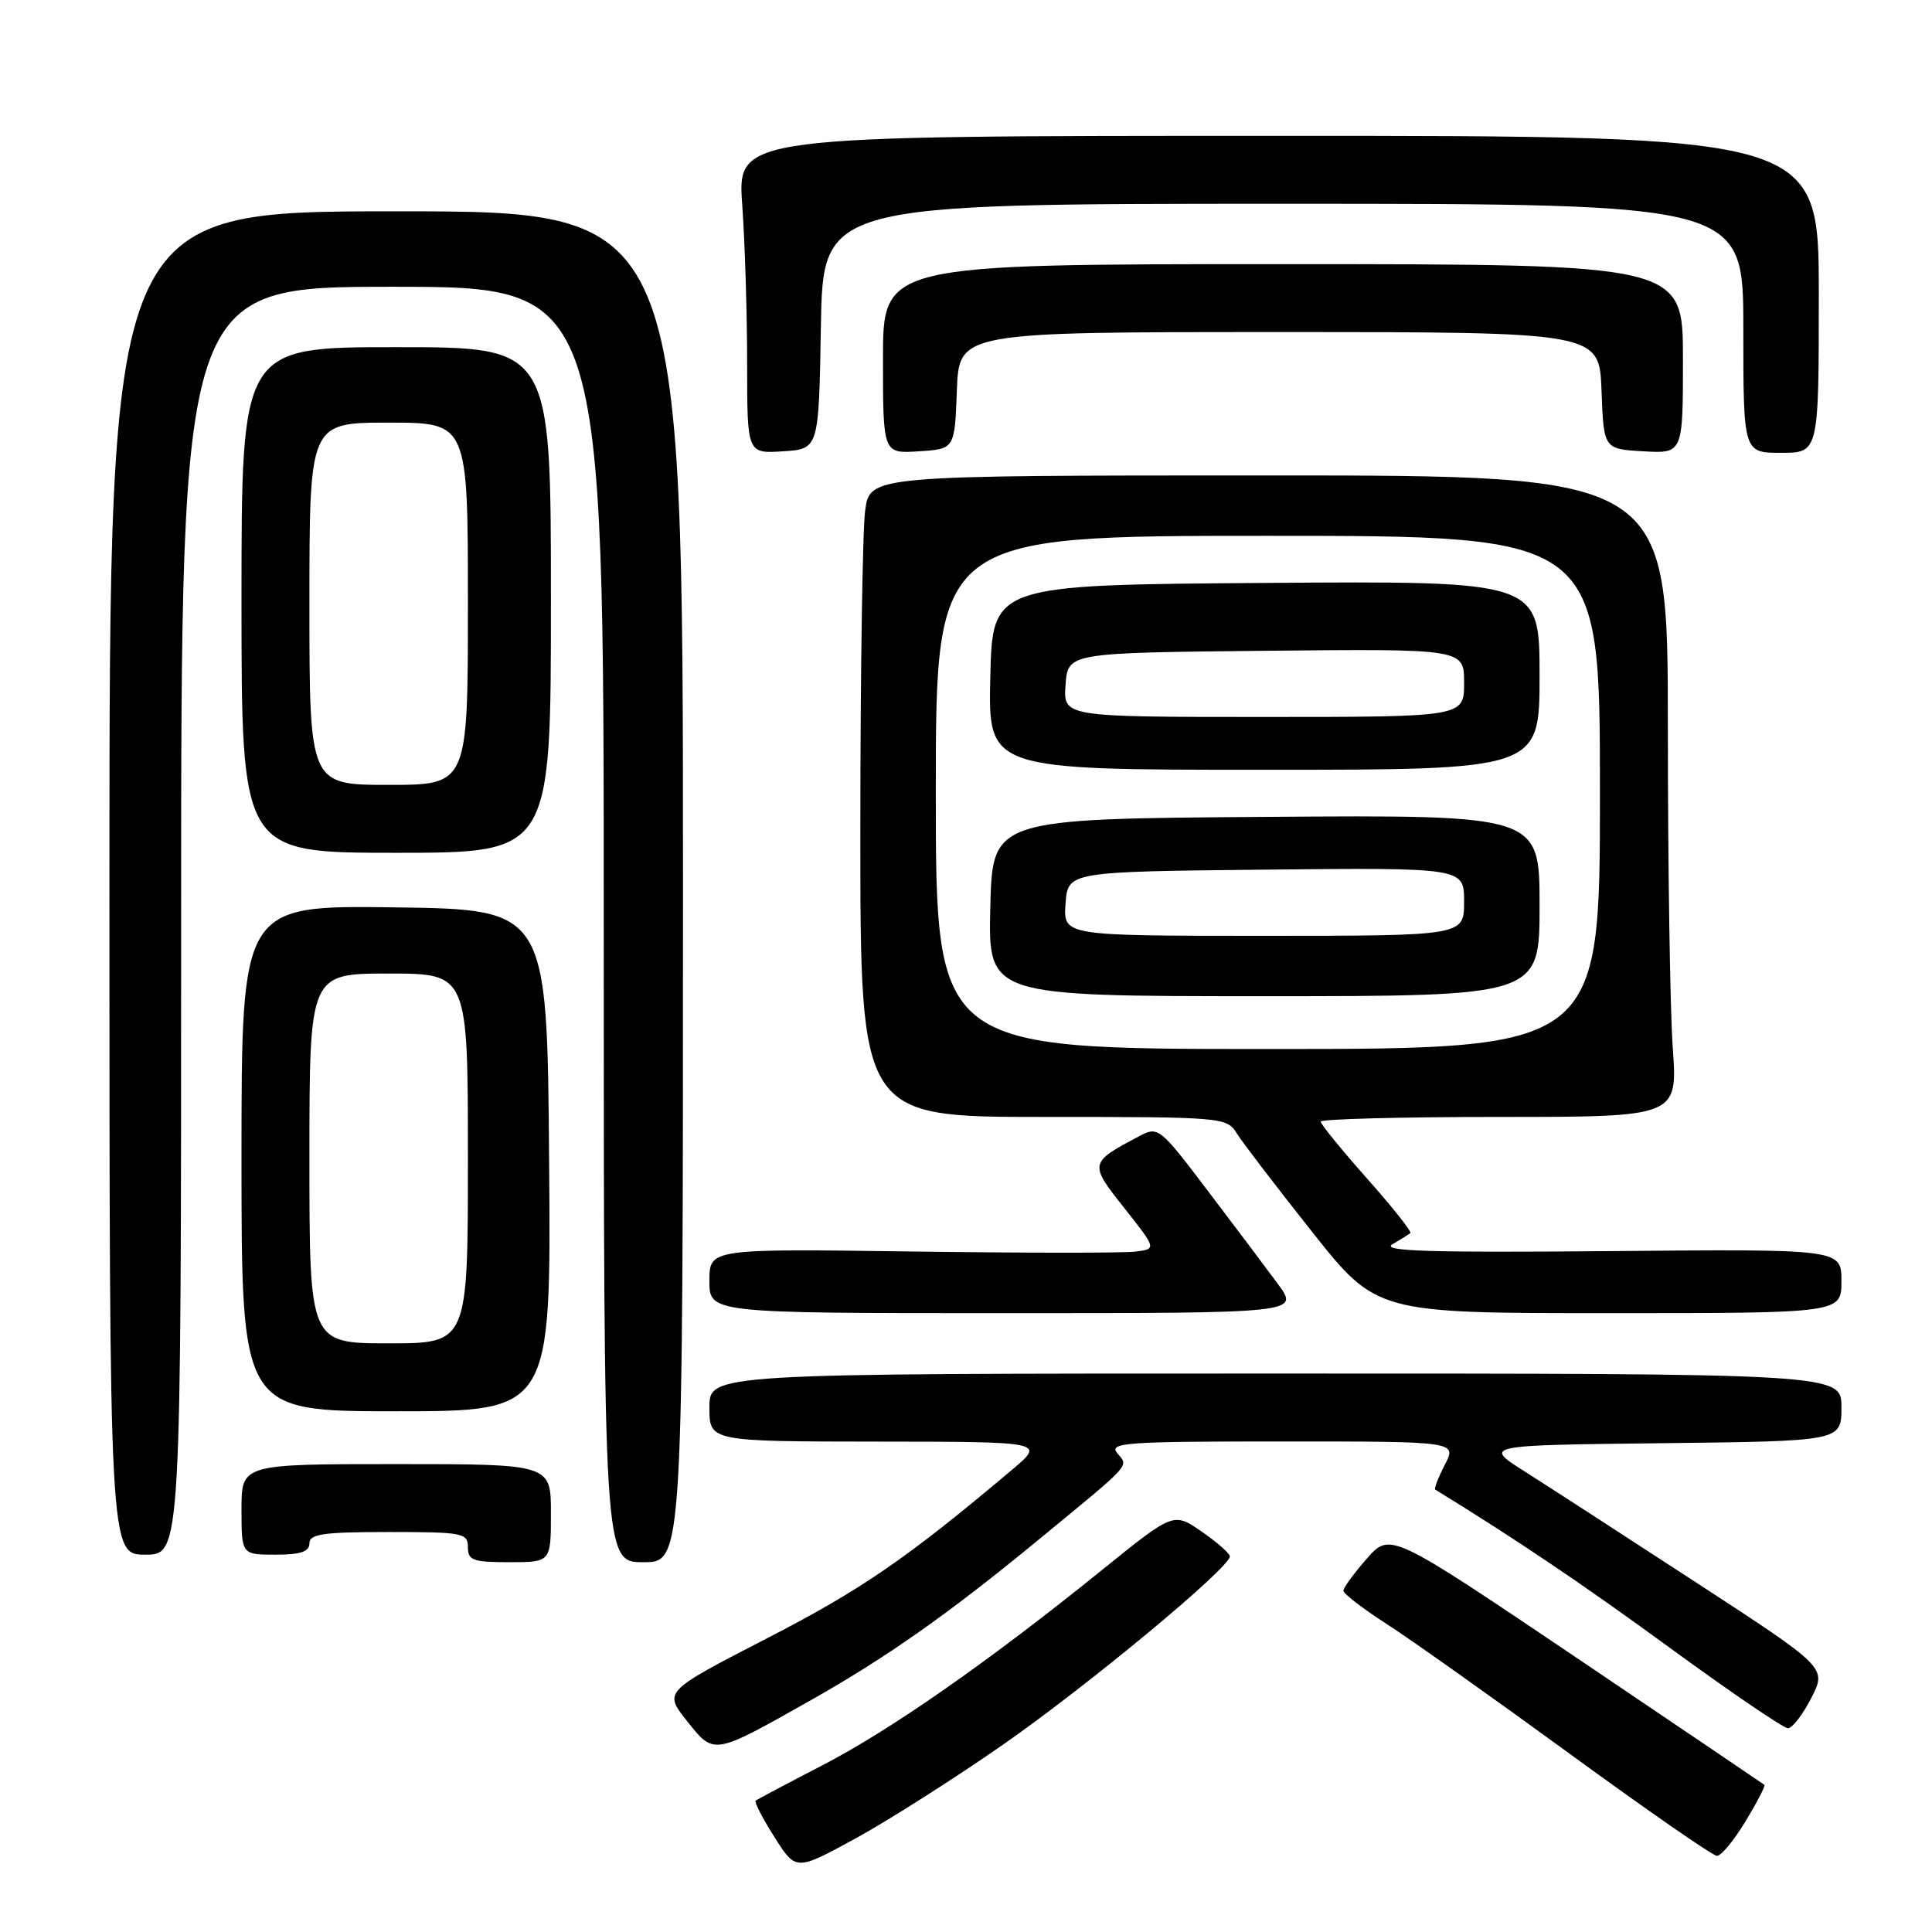 <?xml version="1.0" encoding="UTF-8" standalone="no"?>
<!DOCTYPE svg PUBLIC "-//W3C//DTD SVG 1.1//EN" "http://www.w3.org/Graphics/SVG/1.1/DTD/svg11.dtd" >
<svg xmlns="http://www.w3.org/2000/svg" xmlns:xlink="http://www.w3.org/1999/xlink" version="1.1" viewBox="0 0 256 256">
 <g >
 <path fill="currentColor"
d=" M 132.87 231.20 C 144.17 223.33 163.04 207.67 162.96 206.22 C 162.94 205.82 161.25 204.34 159.21 202.93 C 155.50 200.37 155.50 200.37 146.00 208.05 C 130.99 220.18 117.95 229.28 108.88 233.96 C 104.27 236.34 100.33 238.43 100.13 238.60 C 99.93 238.77 101.04 240.94 102.61 243.41 C 105.46 247.92 105.46 247.92 113.35 243.61 C 117.69 241.24 126.47 235.65 132.87 231.20 Z  M 231.29 241.34 C 232.82 238.81 233.95 236.64 233.79 236.50 C 233.63 236.37 222.41 228.78 208.85 219.63 C 184.20 203.01 184.20 203.01 181.10 206.54 C 179.40 208.48 178.00 210.39 178.01 210.78 C 178.01 211.18 180.60 213.16 183.76 215.20 C 186.92 217.23 197.82 224.97 208.00 232.39 C 218.18 239.82 226.95 245.90 227.50 245.91 C 228.05 245.93 229.76 243.87 231.29 241.34 Z  M 107.22 225.41 C 117.40 219.67 125.57 213.93 137.41 204.19 C 150.19 193.68 149.56 194.38 148.04 192.55 C 146.89 191.16 149.11 191.00 169.90 191.00 C 193.05 191.00 193.05 191.00 191.45 194.09 C 190.57 195.79 190.00 197.28 190.18 197.38 C 201.01 204.04 209.60 209.83 221.31 218.38 C 229.31 224.22 236.33 229.00 236.91 229.00 C 237.49 229.00 238.88 227.19 240.01 224.99 C 242.06 220.97 242.06 220.97 224.78 209.71 C 215.27 203.51 205.03 196.88 202.02 194.97 C 196.54 191.50 196.54 191.50 220.27 191.23 C 244.00 190.96 244.00 190.96 244.00 186.48 C 244.00 182.00 244.00 182.00 169.00 182.00 C 94.00 182.00 94.00 182.00 94.00 186.50 C 94.00 191.00 94.00 191.00 116.25 191.02 C 138.50 191.04 138.50 191.04 134.08 194.77 C 120.22 206.46 114.16 210.63 101.72 217.04 C 87.94 224.14 87.94 224.14 91.02 228.03 C 94.63 232.58 94.44 232.61 107.22 225.41 Z  M 73.00 200.50 C 73.00 194.00 73.00 194.00 52.50 194.00 C 32.00 194.00 32.00 194.00 32.00 200.00 C 32.00 206.00 32.00 206.00 36.50 206.00 C 39.83 206.00 41.00 205.61 41.00 204.50 C 41.00 203.26 42.83 203.00 51.50 203.00 C 61.33 203.00 62.00 203.13 62.00 205.00 C 62.00 206.76 62.67 207.00 67.50 207.00 C 73.00 207.00 73.00 207.00 73.00 200.50 Z  M 90.50 117.50 C 90.50 28.00 90.50 28.00 52.50 28.00 C 14.50 28.00 14.50 28.00 14.50 117.00 C 14.50 206.00 14.50 206.00 19.25 206.00 C 24.00 206.00 24.00 206.00 24.00 122.00 C 24.00 38.00 24.00 38.00 52.00 38.00 C 80.00 38.00 80.00 38.00 80.00 122.50 C 80.00 207.00 80.00 207.00 85.25 207.00 C 90.50 207.00 90.50 207.00 90.50 117.50 Z  M 72.76 153.75 C 72.50 120.50 72.50 120.50 52.25 120.23 C 32.00 119.96 32.00 119.96 32.00 153.48 C 32.00 187.00 32.00 187.00 52.51 187.00 C 73.03 187.00 73.03 187.00 72.76 153.75 Z  M 169.34 170.15 C 167.78 168.03 163.58 162.45 160.01 157.75 C 153.70 149.41 153.46 149.23 151.01 150.52 C 144.30 154.06 144.28 154.15 148.99 160.09 C 153.27 165.50 153.27 165.50 150.39 165.85 C 148.80 166.04 135.46 166.03 120.75 165.83 C 94.00 165.46 94.00 165.46 94.00 169.73 C 94.00 174.00 94.00 174.00 133.09 174.00 C 172.17 174.00 172.17 174.00 169.34 170.15 Z  M 244.00 169.75 C 244.00 165.50 244.00 165.50 213.25 165.78 C 189.35 165.99 182.95 165.79 184.50 164.88 C 185.60 164.23 186.67 163.56 186.88 163.39 C 187.09 163.21 184.51 159.95 181.13 156.15 C 177.76 152.35 175.00 148.96 175.00 148.62 C 175.00 148.28 185.64 148.00 198.65 148.00 C 222.30 148.00 222.30 148.00 221.65 138.85 C 221.29 133.81 221.00 114.69 221.00 96.35 C 221.00 63.00 221.00 63.00 168.14 63.00 C 115.27 63.00 115.27 63.00 114.64 67.64 C 114.29 70.19 114.00 89.32 114.00 110.14 C 114.00 148.00 114.00 148.00 138.26 148.00 C 162.03 148.00 162.55 148.04 163.87 150.16 C 164.61 151.35 169.08 157.20 173.81 163.16 C 182.40 174.00 182.40 174.00 213.20 174.00 C 244.00 174.00 244.00 174.00 244.00 169.75 Z  M 73.00 79.50 C 73.00 46.00 73.00 46.00 52.50 46.00 C 32.00 46.00 32.00 46.00 32.00 79.50 C 32.00 113.00 32.00 113.00 52.50 113.00 C 73.00 113.00 73.00 113.00 73.00 79.50 Z  M 108.77 43.25 C 109.05 27.00 109.05 27.00 170.02 27.00 C 231.00 27.00 231.00 27.00 231.00 43.50 C 231.00 60.00 231.00 60.00 236.00 60.00 C 241.00 60.00 241.00 60.00 241.00 39.00 C 241.00 18.00 241.00 18.00 169.35 18.00 C 97.70 18.00 97.70 18.00 98.35 27.15 C 98.71 32.19 99.00 41.66 99.00 48.21 C 99.00 60.11 99.00 60.11 103.75 59.80 C 108.50 59.50 108.50 59.50 108.77 43.25 Z  M 126.79 51.75 C 127.08 44.00 127.08 44.00 169.50 44.00 C 211.92 44.00 211.92 44.00 212.21 51.75 C 212.50 59.50 212.50 59.50 217.75 59.80 C 223.00 60.10 223.00 60.10 223.00 47.55 C 223.00 35.00 223.00 35.00 170.00 35.00 C 117.00 35.00 117.00 35.00 117.00 47.55 C 117.00 60.11 117.00 60.11 121.75 59.80 C 126.50 59.50 126.50 59.50 126.79 51.75 Z  M 41.00 153.50 C 41.00 129.00 41.00 129.00 51.50 129.00 C 62.00 129.00 62.00 129.00 62.00 153.50 C 62.00 178.00 62.00 178.00 51.50 178.00 C 41.00 178.00 41.00 178.00 41.00 153.50 Z  M 124.00 105.00 C 124.00 71.00 124.00 71.00 168.00 71.00 C 212.00 71.00 212.00 71.00 212.00 105.00 C 212.00 139.00 212.00 139.00 168.00 139.00 C 124.00 139.00 124.00 139.00 124.00 105.00 Z  M 204.00 119.99 C 204.00 107.98 204.00 107.98 167.75 108.24 C 131.50 108.50 131.50 108.50 131.22 120.25 C 130.94 132.00 130.94 132.00 167.47 132.00 C 204.00 132.00 204.00 132.00 204.00 119.99 Z  M 204.00 89.49 C 204.00 76.98 204.00 76.98 167.75 77.24 C 131.50 77.50 131.50 77.50 131.22 89.75 C 130.94 102.00 130.94 102.00 167.47 102.00 C 204.00 102.00 204.00 102.00 204.00 89.49 Z  M 41.00 80.00 C 41.00 56.00 41.00 56.00 51.50 56.00 C 62.00 56.00 62.00 56.00 62.00 80.00 C 62.00 104.00 62.00 104.00 51.50 104.00 C 41.00 104.00 41.00 104.00 41.00 80.00 Z  M 141.19 119.75 C 141.50 115.50 141.50 115.50 167.75 115.23 C 194.00 114.97 194.00 114.97 194.00 119.48 C 194.00 124.00 194.00 124.00 167.44 124.00 C 140.89 124.00 140.89 124.00 141.19 119.75 Z  M 141.19 90.75 C 141.50 86.50 141.50 86.50 167.75 86.23 C 194.00 85.97 194.00 85.97 194.00 90.48 C 194.00 95.00 194.00 95.00 167.44 95.00 C 140.89 95.00 140.89 95.00 141.19 90.75 Z "/>
</g>
</svg>
